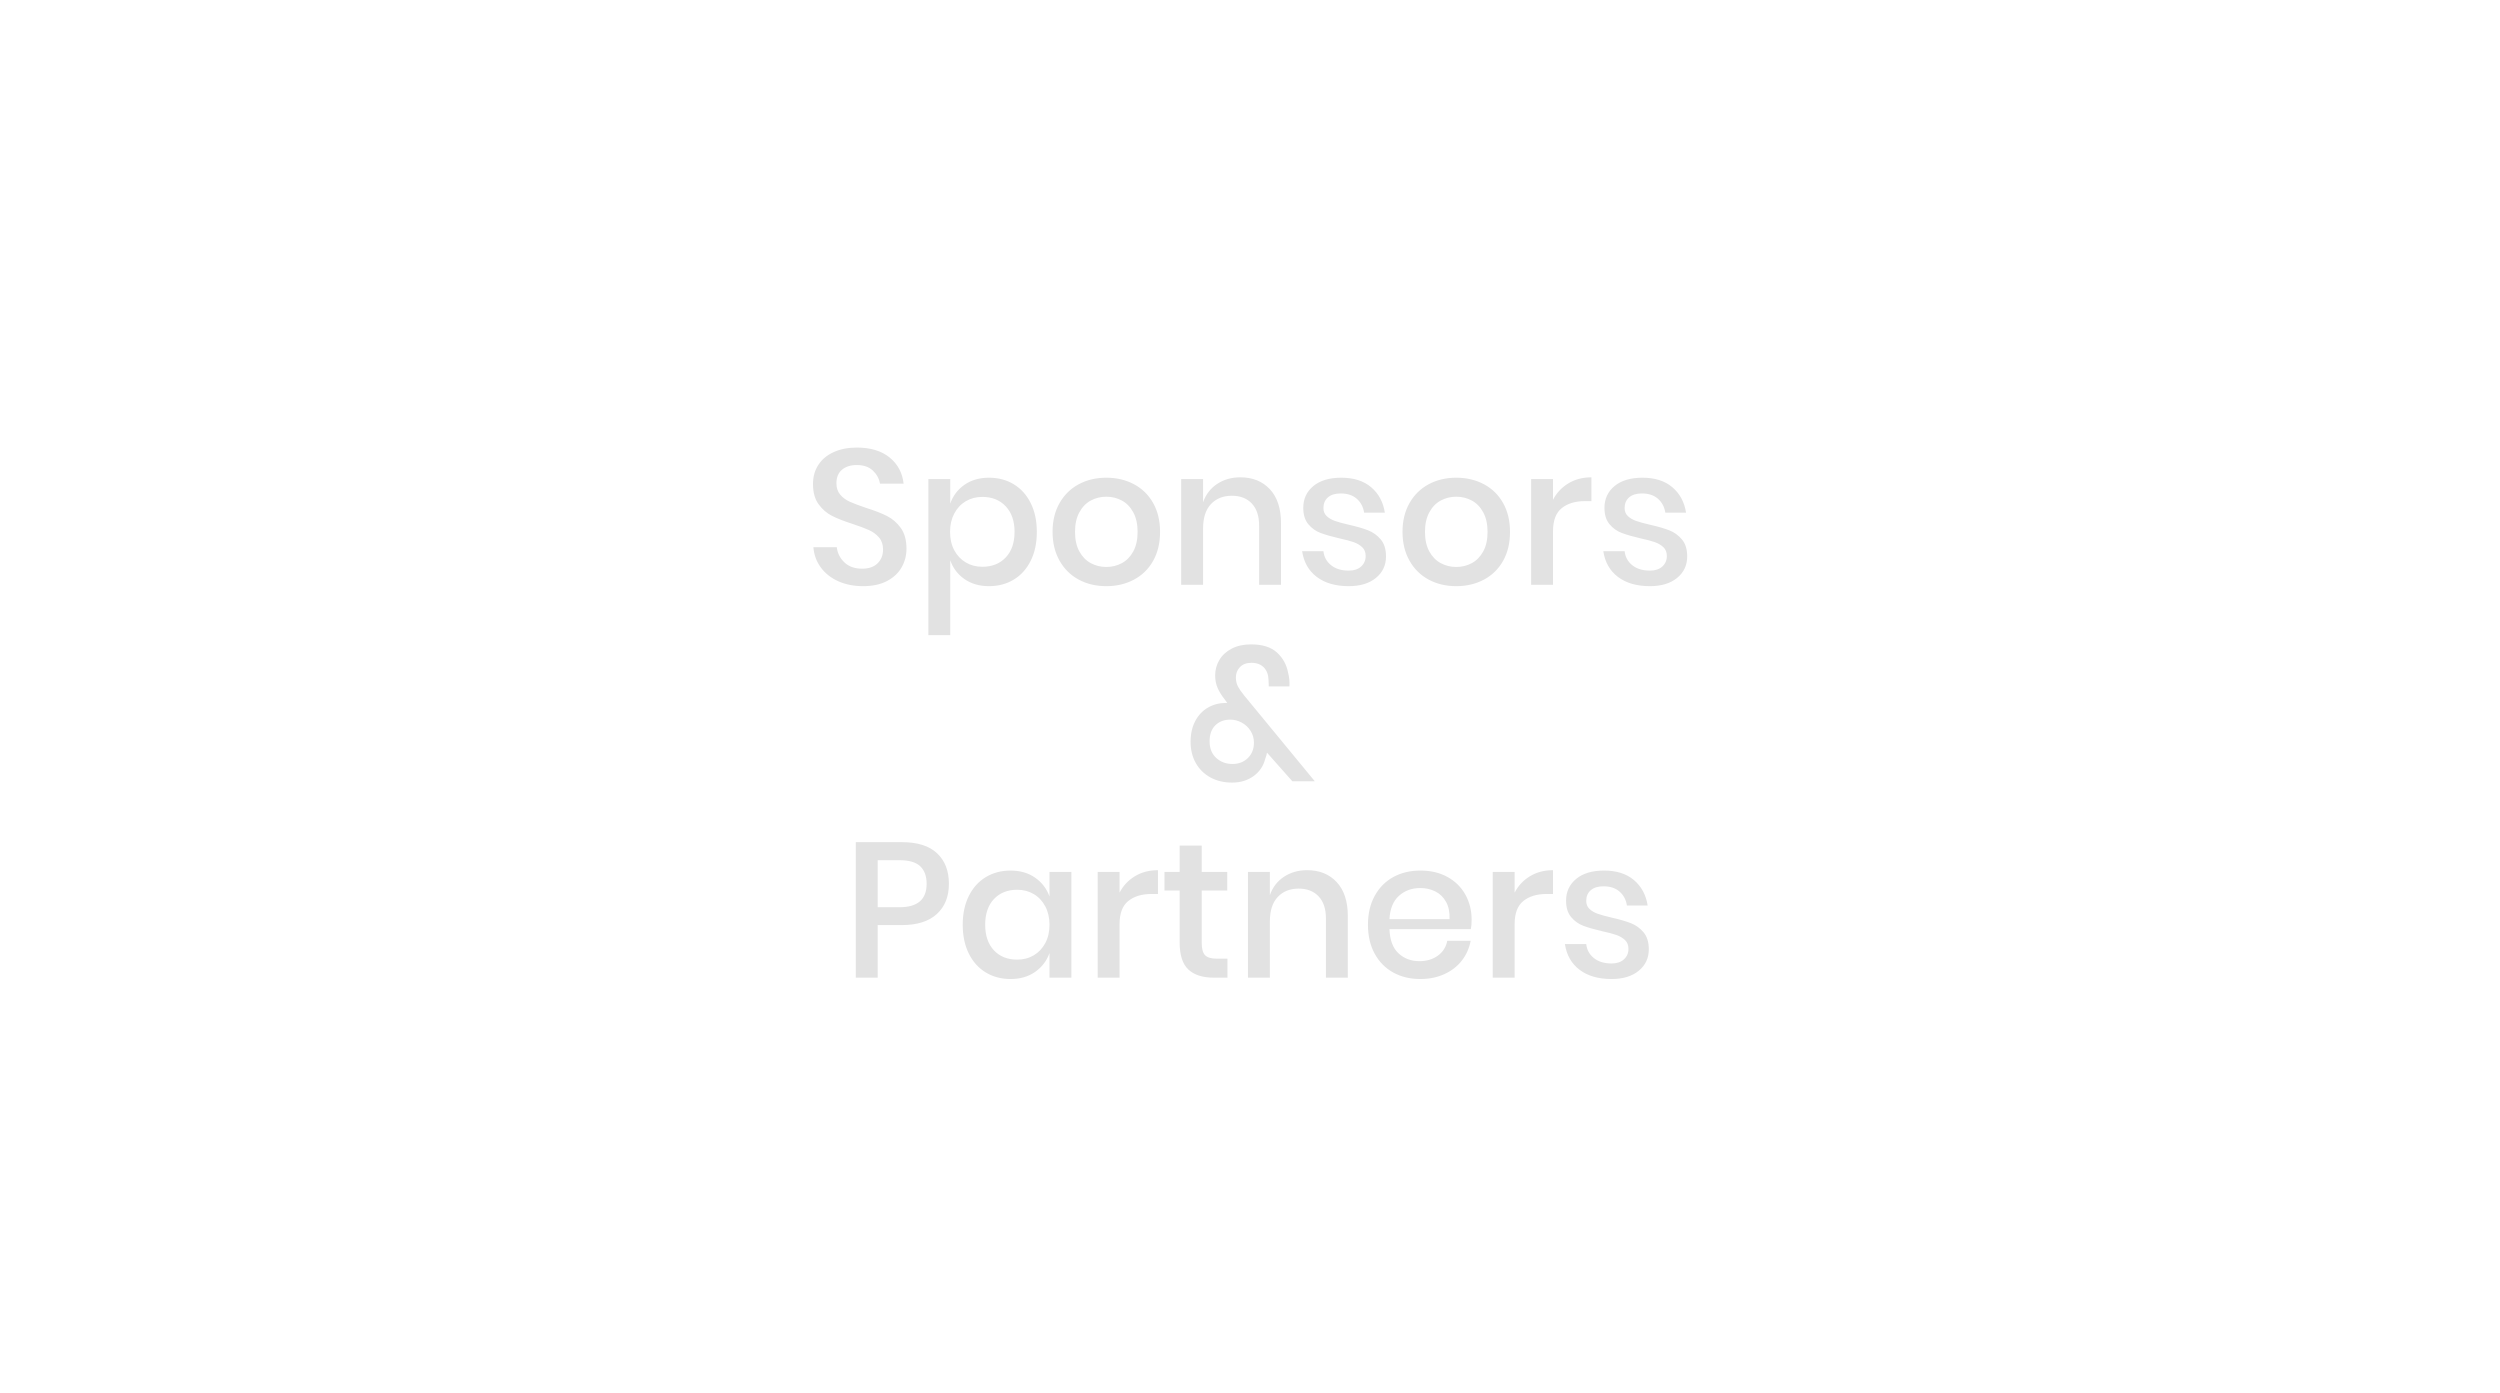 <?xml version="1.0" encoding="UTF-8"?>
<svg width="560px" height="312px" viewBox="0 0 560 312" version="1.1" xmlns="http://www.w3.org/2000/svg" xmlns:xlink="http://www.w3.org/1999/xlink">
    <title>S&amp;P</title>
    <g id="S&amp;P" stroke="none" stroke-width="1" fill="none" fill-rule="evenodd">
        <path d="M193.333,131.301 C195.455,131.301 197.246,130.914 198.708,130.14 C200.171,129.366 201.26,128.341 201.976,127.066 C202.693,125.79 203.052,124.407 203.052,122.916 C203.052,120.995 202.629,119.447 201.783,118.272 C200.937,117.097 199.905,116.201 198.687,115.585 C197.469,114.968 195.899,114.359 193.978,113.757 C192.459,113.241 191.262,112.79 190.388,112.403 C189.514,112.016 188.79,111.485 188.216,110.811 C187.643,110.138 187.357,109.285 187.357,108.253 C187.357,106.934 187.772,105.924 188.603,105.222 C189.435,104.519 190.538,104.168 191.915,104.168 C193.434,104.168 194.631,104.576 195.505,105.394 C196.379,106.21 196.917,107.192 197.118,108.339 L197.118,108.339 L202.406,108.339 C202.149,105.931 201.109,103.982 199.289,102.491 C197.469,101 195.011,100.255 191.915,100.255 C189.965,100.255 188.245,100.592 186.755,101.266 C185.264,101.939 184.117,102.892 183.315,104.125 C182.512,105.358 182.111,106.791 182.111,108.425 C182.111,110.288 182.526,111.793 183.357,112.94 C184.189,114.087 185.199,114.961 186.389,115.563 C187.579,116.165 189.119,116.767 191.012,117.369 C192.56,117.885 193.778,118.344 194.667,118.745 C195.555,119.146 196.3,119.698 196.903,120.4 C197.505,121.103 197.805,121.999 197.805,123.088 C197.805,124.349 197.397,125.381 196.58,126.184 C195.763,126.987 194.609,127.388 193.119,127.388 C191.456,127.388 190.13,126.915 189.141,125.969 C188.152,125.023 187.586,123.891 187.442,122.572 L187.442,122.572 L182.196,122.572 C182.34,124.292 182.899,125.811 183.874,127.13 C184.848,128.449 186.153,129.474 187.786,130.204 C189.421,130.935 191.269,131.301 193.333,131.301 Z M212.856,142.266 L212.856,125.496 C213.458,127.245 214.518,128.649 216.037,129.71 C217.557,130.771 219.392,131.301 221.542,131.301 C223.606,131.301 225.447,130.814 227.067,129.839 C228.687,128.864 229.955,127.46 230.873,125.625 C231.79,123.79 232.249,121.626 232.249,119.132 C232.249,116.667 231.79,114.517 230.873,112.682 C229.955,110.847 228.687,109.443 227.067,108.468 C225.447,107.493 223.606,107.006 221.542,107.006 C219.392,107.006 217.557,107.536 216.037,108.597 C214.518,109.658 213.458,111.062 212.856,112.811 L212.856,112.811 L212.856,107.307 L207.953,107.307 L207.953,142.266 L212.856,142.266 Z M220.036,126.958 C218.661,126.958 217.428,126.635 216.339,125.99 C215.249,125.346 214.389,124.435 213.758,123.26 C213.128,122.085 212.812,120.709 212.812,119.132 C212.812,117.584 213.128,116.215 213.758,115.025 C214.389,113.836 215.249,112.918 216.339,112.273 C217.428,111.629 218.661,111.306 220.036,111.306 C222.215,111.306 223.964,112.008 225.282,113.413 C226.601,114.818 227.261,116.724 227.261,119.132 C227.261,121.569 226.601,123.482 225.282,124.873 C223.964,126.263 222.215,126.958 220.036,126.958 Z M247.815,131.301 C250.108,131.301 252.172,130.814 254.006,129.839 C255.841,128.864 257.274,127.46 258.307,125.625 C259.339,123.79 259.854,121.626 259.854,119.132 C259.854,116.667 259.339,114.517 258.307,112.682 C257.274,110.847 255.841,109.443 254.006,108.468 C252.172,107.493 250.108,107.006 247.815,107.006 C245.521,107.006 243.464,107.493 241.644,108.468 C239.824,109.443 238.39,110.847 237.344,112.682 C236.298,114.517 235.774,116.667 235.774,119.132 C235.774,121.597 236.298,123.754 237.344,125.603 C238.39,127.453 239.824,128.864 241.644,129.839 C243.464,130.814 245.521,131.301 247.815,131.301 Z M247.815,127.001 C246.553,127.001 245.392,126.714 244.332,126.141 C243.271,125.568 242.418,124.693 241.773,123.518 C241.128,122.343 240.805,120.881 240.805,119.132 C240.805,117.412 241.128,115.957 241.773,114.767 C242.418,113.578 243.271,112.696 244.332,112.123 C245.392,111.55 246.553,111.263 247.815,111.263 C249.076,111.263 250.237,111.55 251.298,112.123 C252.358,112.696 253.211,113.578 253.856,114.767 C254.501,115.957 254.823,117.412 254.823,119.132 C254.823,120.881 254.501,122.343 253.856,123.518 C253.211,124.693 252.358,125.568 251.298,126.141 C250.237,126.714 249.076,127.001 247.815,127.001 Z M269.486,107.307 L264.584,107.307 L264.584,131 L269.486,131 L269.486,118.401 C269.486,115.993 270.074,114.165 271.25,112.918 C272.425,111.671 273.987,111.048 275.937,111.048 C277.829,111.048 279.319,111.629 280.409,112.79 C281.498,113.951 282.043,115.592 282.043,117.713 L282.043,117.713 L282.043,131 L286.945,131 L286.945,117.197 C286.945,113.9 286.113,111.363 284.45,109.586 C282.788,107.809 280.58,106.92 277.829,106.92 C275.879,106.92 274.159,107.407 272.668,108.382 C271.178,109.357 270.117,110.733 269.486,112.51 L269.486,112.509 L269.486,107.307 Z M302.123,131.301 C304.675,131.301 306.703,130.685 308.208,129.452 C309.713,128.219 310.466,126.614 310.466,124.636 C310.466,123.031 310.071,121.762 309.283,120.831 C308.495,119.899 307.549,119.218 306.445,118.788 C305.341,118.358 303.901,117.942 302.123,117.541 C300.776,117.226 299.737,116.939 299.006,116.681 C298.275,116.423 297.666,116.065 297.178,115.606 C296.691,115.147 296.447,114.545 296.447,113.8 C296.447,112.797 296.784,112.001 297.458,111.413 C298.132,110.826 299.085,110.532 300.317,110.532 C301.808,110.532 303.005,110.926 303.908,111.715 C304.811,112.503 305.363,113.542 305.563,114.832 L305.563,114.832 L310.207,114.832 C309.835,112.453 308.81,110.553 307.133,109.135 C305.456,107.716 303.227,107.006 300.447,107.006 C297.781,107.006 295.695,107.629 294.19,108.876 C292.685,110.124 291.933,111.75 291.933,113.757 C291.933,115.305 292.312,116.531 293.072,117.433 C293.832,118.337 294.749,118.989 295.824,119.39 C296.899,119.791 298.296,120.193 300.017,120.594 C301.364,120.881 302.425,121.16 303.199,121.433 C303.973,121.705 304.618,122.085 305.134,122.572 C305.649,123.059 305.908,123.719 305.908,124.55 C305.908,125.496 305.571,126.277 304.897,126.894 C304.223,127.51 303.299,127.818 302.123,127.818 C300.49,127.818 299.171,127.417 298.168,126.614 C297.164,125.811 296.591,124.765 296.447,123.475 L296.447,123.475 L291.675,123.475 C292.047,125.94 293.144,127.861 294.964,129.237 C296.784,130.613 299.171,131.301 302.123,131.301 Z M326.204,131.301 C328.497,131.301 330.561,130.814 332.396,129.839 C334.23,128.864 335.663,127.46 336.695,125.625 C337.728,123.79 338.243,121.626 338.243,119.132 C338.243,116.667 337.728,114.517 336.695,112.682 C335.663,110.847 334.23,109.443 332.396,108.468 C330.561,107.493 328.497,107.006 326.204,107.006 C323.91,107.006 321.853,107.493 320.033,108.468 C318.213,109.443 316.779,110.847 315.733,112.682 C314.687,114.517 314.163,116.667 314.163,119.132 C314.163,121.597 314.687,123.754 315.733,125.603 C316.779,127.453 318.213,128.864 320.033,129.839 C321.853,130.814 323.91,131.301 326.204,131.301 Z M326.204,127.001 C324.942,127.001 323.781,126.714 322.721,126.141 C321.66,125.568 320.807,124.693 320.162,123.518 C319.517,122.343 319.195,120.881 319.195,119.132 C319.195,117.412 319.517,115.957 320.162,114.767 C320.807,113.578 321.66,112.696 322.721,112.123 C323.781,111.55 324.942,111.263 326.204,111.263 C327.465,111.263 328.626,111.55 329.687,112.123 C330.747,112.696 331.6,113.578 332.245,114.767 C332.89,115.957 333.212,117.412 333.212,119.132 C333.212,120.881 332.89,122.343 332.245,123.518 C331.6,124.693 330.747,125.568 329.687,126.141 C328.626,126.714 327.465,127.001 326.204,127.001 Z M347.875,131 L347.875,119.003 C347.875,116.595 348.528,114.868 349.832,113.822 C351.136,112.775 352.863,112.252 355.014,112.252 L355.014,112.252 L356.476,112.252 L356.476,106.92 C354.526,106.92 352.806,107.371 351.315,108.275 C349.825,109.177 348.678,110.403 347.875,111.951 L347.875,111.951 L347.875,107.307 L342.974,107.307 L342.974,131 L347.875,131 Z M369.591,131.301 C372.142,131.301 374.17,130.685 375.675,129.452 C377.18,128.219 377.933,126.614 377.933,124.636 C377.933,123.031 377.538,121.762 376.75,120.831 C375.962,119.899 375.016,119.218 373.912,118.788 C372.808,118.358 371.368,117.942 369.591,117.541 C368.243,117.226 367.204,116.939 366.473,116.681 C365.742,116.423 365.133,116.065 364.646,115.606 C364.158,115.147 363.914,114.545 363.914,113.8 C363.914,112.797 364.251,112.001 364.925,111.413 C365.599,110.826 366.552,110.532 367.784,110.532 C369.275,110.532 370.472,110.926 371.375,111.715 C372.278,112.503 372.83,113.542 373.031,114.832 L373.031,114.832 L377.675,114.832 C377.302,112.453 376.277,110.553 374.6,109.135 C372.923,107.716 370.694,107.006 367.913,107.006 C365.248,107.006 363.162,107.629 361.657,108.876 C360.152,110.124 359.399,111.75 359.399,113.757 C359.399,115.305 359.779,116.531 360.539,117.433 C361.299,118.337 362.216,118.989 363.291,119.39 C364.366,119.791 365.764,120.193 367.483,120.594 C368.831,120.881 369.892,121.16 370.666,121.433 C371.44,121.705 372.084,122.085 372.601,122.572 C373.116,123.059 373.375,123.719 373.375,124.55 C373.375,125.496 373.038,126.277 372.364,126.894 C371.69,127.51 370.766,127.818 369.591,127.818 C367.957,127.818 366.638,127.417 365.635,126.614 C364.631,125.811 364.058,124.765 363.914,123.475 L363.914,123.475 L359.142,123.475 C359.514,125.94 360.611,127.861 362.431,129.237 C364.251,130.613 366.638,131.301 369.591,131.301 Z M276.022,175.301 C277.857,175.301 279.441,174.821 280.774,173.861 C282.107,172.9 282.974,171.646 283.375,170.098 C283.634,169.381 283.777,168.88 283.805,168.593 L283.805,168.593 L289.481,175 L294.512,175 L278.688,155.779 C278.058,155.005 277.592,154.331 277.291,153.758 C276.99,153.185 276.839,152.511 276.839,151.737 C276.839,150.82 277.148,150.046 277.764,149.415 C278.38,148.784 279.233,148.469 280.322,148.469 C281.498,148.469 282.422,148.813 283.096,149.501 C283.77,150.189 284.121,151.135 284.149,152.339 C284.178,152.54 284.192,152.855 284.192,153.285 L284.192,153.285 L284.192,153.758 L288.837,153.758 C288.894,152.669 288.793,151.651 288.536,150.705 C288.192,148.87 287.353,147.351 286.02,146.147 C284.687,144.943 282.759,144.341 280.236,144.341 C278.545,144.341 277.09,144.663 275.872,145.309 C274.654,145.953 273.736,146.806 273.12,147.867 C272.504,148.928 272.195,150.06 272.195,151.264 C272.195,152.325 272.382,153.278 272.755,154.124 C273.127,154.969 273.658,155.822 274.346,156.682 L274.346,156.682 L274.904,157.456 L274.603,157.456 C273.142,157.456 271.808,157.8 270.604,158.488 C269.401,159.176 268.447,160.179 267.745,161.498 C267.043,162.817 266.692,164.379 266.692,166.185 C266.692,167.962 267.079,169.539 267.853,170.915 C268.627,172.291 269.716,173.366 271.12,174.14 C272.525,174.914 274.159,175.301 276.022,175.301 Z M276.065,171.13 C274.632,171.13 273.421,170.679 272.432,169.775 C271.443,168.873 270.949,167.633 270.949,166.056 C270.949,164.508 271.378,163.311 272.238,162.465 C273.099,161.62 274.216,161.197 275.592,161.197 C276.481,161.197 277.334,161.419 278.151,161.863 C278.968,162.308 279.627,162.924 280.129,163.713 C280.631,164.501 280.882,165.382 280.882,166.357 C280.882,167.762 280.43,168.908 279.527,169.797 C278.624,170.686 277.47,171.13 276.065,171.13 Z M196.601,219 L196.601,207.218 L202.019,207.218 C205.431,207.218 208.04,206.394 209.845,204.745 C211.651,203.097 212.554,200.84 212.554,197.973 C212.554,195.078 211.673,192.799 209.91,191.136 C208.147,189.473 205.517,188.642 202.019,188.642 L202.019,188.642 L191.7,188.642 L191.7,219 L196.601,219 Z M201.504,203.219 L196.601,203.219 L196.601,192.684 L201.504,192.684 C203.625,192.684 205.166,193.136 206.126,194.038 C207.086,194.941 207.566,196.253 207.566,197.973 C207.566,201.47 205.546,203.219 201.504,203.219 L201.504,203.219 Z M226.357,219.301 C228.507,219.301 230.342,218.771 231.862,217.71 C233.381,216.649 234.456,215.245 235.087,213.496 L235.087,213.496 L235.087,219 L239.988,219 L239.988,195.307 L235.087,195.307 L235.087,200.811 C234.456,199.062 233.381,197.658 231.862,196.597 C230.342,195.536 228.507,195.006 226.357,195.006 C224.293,195.006 222.452,195.493 220.832,196.468 C219.212,197.443 217.944,198.847 217.026,200.682 C216.109,202.517 215.65,204.667 215.65,207.132 C215.65,209.626 216.109,211.79 217.026,213.625 C217.944,215.46 219.212,216.864 220.832,217.839 C222.452,218.814 224.293,219.301 226.357,219.301 Z M227.863,214.958 C225.684,214.958 223.942,214.263 222.638,212.873 C221.334,211.482 220.681,209.569 220.681,207.132 C220.681,204.695 221.334,202.782 222.638,201.392 C223.942,200.001 225.684,199.306 227.863,199.306 C229.238,199.306 230.471,199.629 231.56,200.274 C232.65,200.918 233.51,201.836 234.141,203.025 C234.771,204.215 235.087,205.584 235.087,207.132 C235.087,208.709 234.771,210.085 234.141,211.26 C233.51,212.435 232.65,213.345 231.56,213.99 C230.471,214.636 229.238,214.958 227.863,214.958 Z M250.781,219 L250.781,207.003 C250.781,204.595 251.434,202.868 252.738,201.821 C254.042,200.775 255.769,200.252 257.92,200.252 L257.92,200.252 L259.382,200.252 L259.382,194.92 C257.432,194.92 255.712,195.371 254.221,196.274 C252.731,197.178 251.584,198.403 250.781,199.951 L250.781,199.951 L250.781,195.307 L245.88,195.307 L245.88,219 L250.781,219 Z M274.947,219 L274.947,214.743 L272.582,214.743 C271.321,214.743 270.44,214.485 269.938,213.969 C269.436,213.453 269.185,212.521 269.185,211.174 L269.185,211.174 L269.185,199.478 L274.904,199.478 L274.904,195.307 L269.185,195.307 L269.185,189.416 L264.24,189.416 L264.24,195.307 L260.844,195.307 L260.844,199.478 L264.24,199.478 L264.24,211.088 C264.24,213.926 264.893,215.954 266.197,217.173 C267.501,218.391 269.415,219 271.938,219 L271.938,219 L274.947,219 Z M284.45,195.307 L279.548,195.307 L279.548,219 L284.45,219 L284.45,206.401 C284.45,203.993 285.038,202.166 286.214,200.918 C287.389,199.672 288.951,199.048 290.901,199.048 C292.793,199.048 294.283,199.629 295.373,200.79 C296.462,201.951 297.007,203.592 297.007,205.713 L297.007,205.713 L297.007,219 L301.909,219 L301.909,205.197 C301.909,201.9 301.077,199.363 299.414,197.586 C297.752,195.809 295.545,194.92 292.793,194.92 C290.843,194.92 289.123,195.407 287.632,196.382 C286.142,197.357 285.081,198.733 284.45,200.51 L284.45,200.509 L284.45,195.307 Z M318.163,219.301 C320.14,219.301 321.932,218.935 323.538,218.204 C325.143,217.474 326.447,216.463 327.45,215.173 C328.454,213.883 329.113,212.407 329.428,210.744 L329.428,210.744 L324.183,210.744 C323.925,212.12 323.229,213.224 322.097,214.055 C320.965,214.886 319.582,215.302 317.947,215.302 C316.084,215.302 314.522,214.714 313.26,213.539 C311.999,212.364 311.325,210.558 311.24,208.121 L311.24,208.121 L329.471,208.121 C329.586,207.519 329.644,206.817 329.644,206.014 C329.644,203.95 329.178,202.079 328.246,200.403 C327.314,198.726 325.981,197.407 324.247,196.446 C322.513,195.486 320.485,195.006 318.163,195.006 C315.869,195.006 313.841,195.493 312.078,196.468 C310.315,197.443 308.932,198.847 307.928,200.682 C306.925,202.517 306.423,204.667 306.423,207.132 C306.423,209.626 306.925,211.79 307.928,213.625 C308.932,215.46 310.315,216.864 312.078,217.839 C313.841,218.814 315.869,219.301 318.163,219.301 Z M324.699,205.885 L311.24,205.885 C311.354,203.592 312.057,201.857 313.346,200.682 C314.637,199.507 316.242,198.919 318.163,198.919 C319.366,198.919 320.477,199.17 321.495,199.672 C322.513,200.173 323.315,200.947 323.903,201.994 C324.491,203.04 324.756,204.337 324.699,205.885 L324.699,205.885 Z M339.276,219 L339.276,207.003 C339.276,204.595 339.928,202.868 341.232,201.821 C342.536,200.775 344.264,200.252 346.413,200.252 L346.413,200.252 L347.875,200.252 L347.875,194.92 C345.926,194.92 344.206,195.371 342.716,196.274 C341.225,197.178 340.078,198.403 339.276,199.951 L339.276,199.951 L339.276,195.307 L334.373,195.307 L334.373,219 L339.276,219 Z M360.99,219.301 C363.542,219.301 365.57,218.685 367.075,217.452 C368.58,216.219 369.332,214.614 369.332,212.636 C369.332,211.031 368.938,209.762 368.15,208.831 C367.362,207.899 366.416,207.218 365.312,206.788 C364.208,206.358 362.768,205.942 360.99,205.541 C359.643,205.226 358.604,204.939 357.873,204.681 C357.142,204.423 356.533,204.065 356.046,203.606 C355.558,203.147 355.315,202.545 355.315,201.8 C355.315,200.797 355.651,200.001 356.325,199.413 C356.999,198.826 357.952,198.532 359.185,198.532 C360.675,198.532 361.872,198.926 362.775,199.714 C363.678,200.503 364.23,201.542 364.43,202.832 L364.43,202.832 L369.075,202.832 C368.702,200.453 367.677,198.554 366,197.135 C364.323,195.715 362.094,195.006 359.313,195.006 C356.647,195.006 354.562,195.63 353.057,196.876 C351.552,198.124 350.8,199.75 350.8,201.757 C350.8,203.305 351.179,204.53 351.939,205.434 C352.699,206.337 353.616,206.989 354.691,207.39 C355.766,207.791 357.163,208.193 358.884,208.594 C360.231,208.881 361.291,209.16 362.065,209.433 C362.839,209.705 363.485,210.085 364,210.572 C364.517,211.059 364.774,211.719 364.774,212.55 C364.774,213.496 364.438,214.277 363.764,214.893 C363.09,215.51 362.166,215.818 360.99,215.818 C359.356,215.818 358.038,215.417 357.034,214.614 C356.031,213.811 355.458,212.765 355.315,211.475 L355.315,211.475 L350.541,211.475 C350.914,213.94 352.011,215.861 353.831,217.237 C355.651,218.613 358.038,219.301 360.99,219.301 Z" id="Sponsors&amp;Partners" fill="#E2E2E2" fill-rule="nonzero"></path>
    </g>
</svg>
